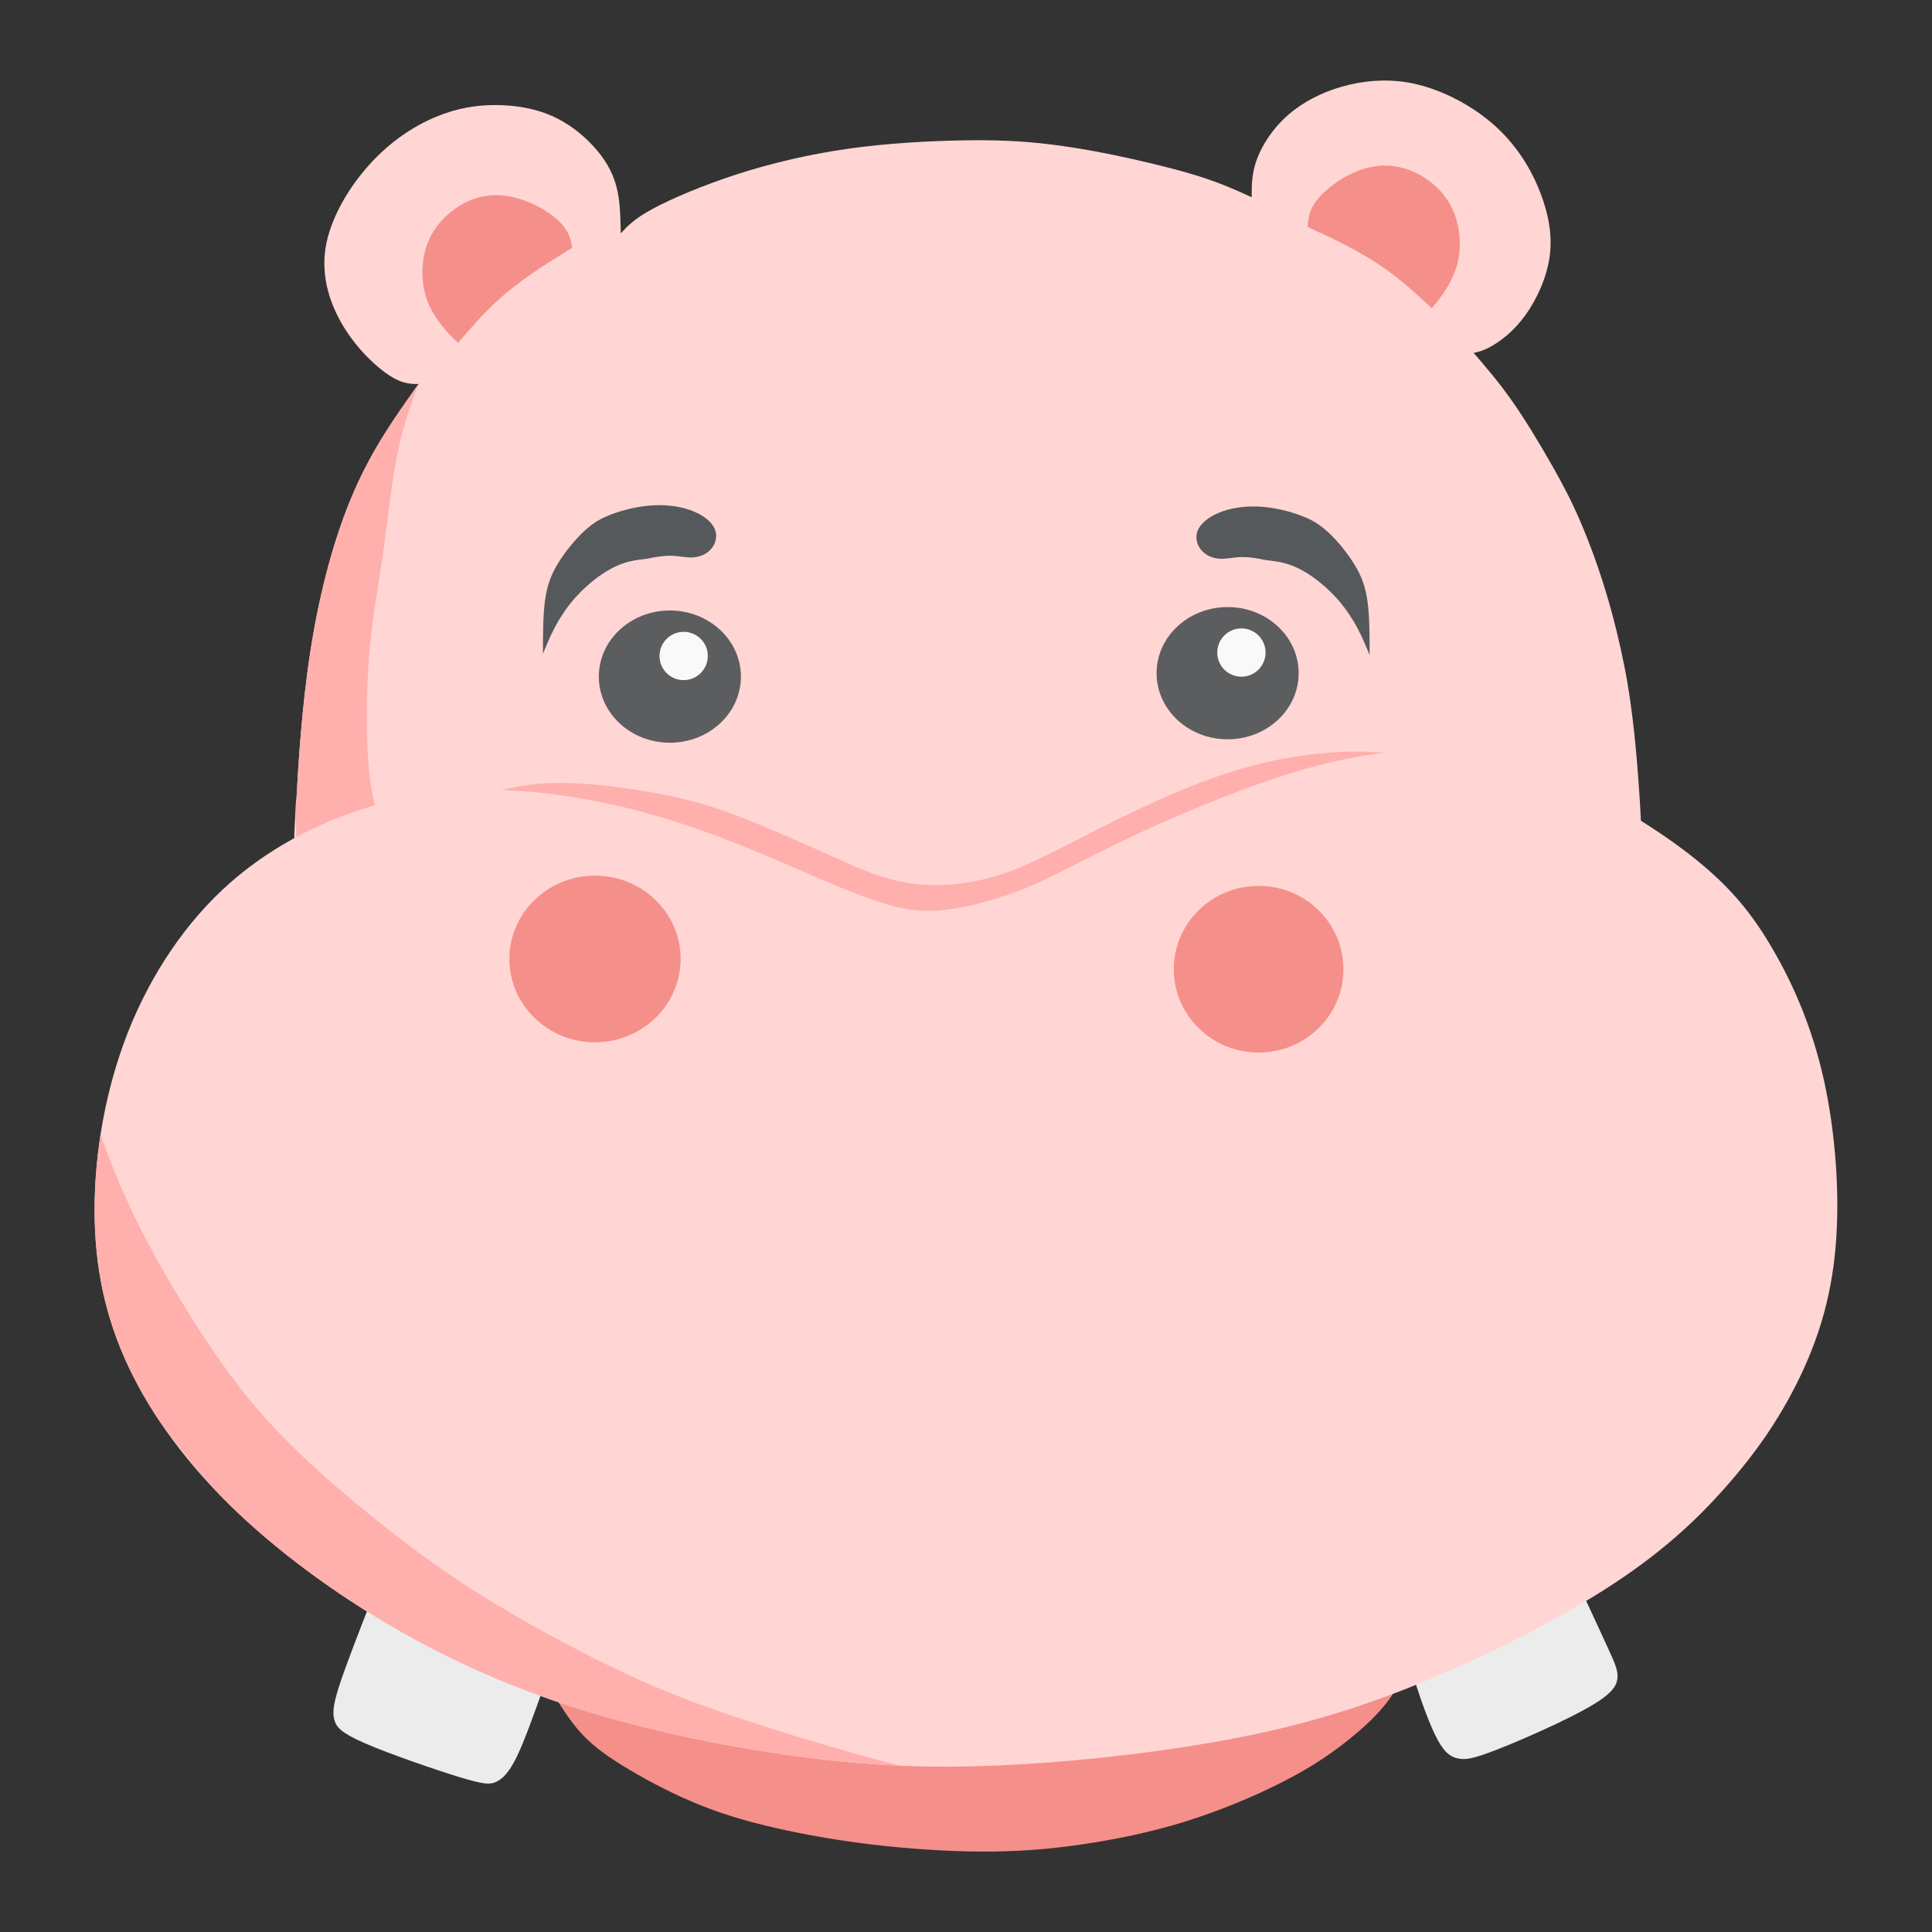 <?xml version="1.0" encoding="UTF-8"?><svg id="a" xmlns="http://www.w3.org/2000/svg" width="192" height="192" xmlns:xlink="http://www.w3.org/1999/xlink" viewBox="0 0 192 192"><rect x="0" y="0" width="192" height="192" fill="#333333" stroke="none"/><defs><clipPath id="e"><path id="f" d="m29.45,79.56c.17-3.08.51-9.24,1.43-15.05.91-5.82,2.39-11.29,4.28-15.63,1.88-4.33,4.16-7.53,6.44-10.72-.8,0-1.6,0-2.91-.85-1.31-.85-3.14-2.57-4.51-4.79-1.37-2.22-2.28-4.96-1.83-7.87.46-2.91,2.28-5.99,4.35-8.28,2.07-2.3,4.38-3.81,6.53-4.72s4.15-1.23,6.12-1.21c1.97.02,3.85.35,5.5,1.08,1.65.73,3.05,1.84,4.13,3.02s1.85,2.44,2.25,3.89c.4,1.45.43,3.11.46,4.76.66-.71,1.31-1.43,3.18-2.44,1.87-1.01,4.95-2.32,8.33-3.42,3.38-1.09,7.11-1.98,11.02-2.54,3.91-.56,8.07-.78,11.43-.84,3.36-.06,5.96.06,8.74.4,2.78.34,5.75.91,8.41,1.51s5.09,1.23,6.97,1.86c1.88.63,3.25,1.25,4.62,1.88,0-1.2,0-2.39.53-3.81.53-1.41,1.58-3.04,3.05-4.33,1.47-1.3,3.35-2.27,5.39-2.85,2.04-.58,4.23-.78,6.4-.44,2.17.35,4.25,1.22,6.03,2.29s3.24,2.32,4.45,3.79c1.21,1.47,2.18,3.15,2.89,5.04.71,1.89,1.17,4.01.88,6.16s-1.31,4.35-2.44,5.9-2.35,2.47-3.22,2.98c-.87.51-1.38.63-1.9.74,1.25,1.45,2.51,2.91,3.86,4.84s2.81,4.37,3.95,6.38c1.14,2.01,1.97,3.61,2.82,5.6.86,2,1.74,4.39,2.49,6.87.76,2.48,1.38,5.05,1.84,7.36.46,2.31.74,4.36.97,6.46.23,2.1.4,4.23.51,5.9.12,1.67.17,2.86.23,4.06-1.17-.74-2.34-1.48-4.07-2.37s-4.06-1.96-6.24-2.77c-2.18-.81-4.23-1.38-6.43-1.77s-4.53-.58-6.86-.6c-2.32-.01-4.63.16-7.73.83-3.09.67-6.97,1.84-10.35,3.12-3.38,1.28-6.26,2.68-9.11,4.1s-5.62,2.83-8.21,3.96c-2.59,1.13-4.99,1.95-7.31,2.49s-4.58.8-6.57.6c-2-.2-3.73-.85-5.65-1.62-1.91-.77-3.99-1.65-5.83-2.45s-3.44-1.51-5.82-2.38c-2.38-.87-5.55-1.9-8.6-2.71-3.05-.81-5.99-1.41-8.92-1.81-2.94-.4-5.93-.6-8.81-.44-2.88.16-5.67.67-8.01,1.3s-4.22,1.37-5.7,2.07c-1.48.7-2.57,1.35-3.65,2.01v-1.21q0-.24.17-3.32h0Z" style="fill:none;"/></clipPath><clipPath id="t"><path id="u" d="m112,83.35c4.42-2.09,10.69-4.76,16.09-6.45,5.4-1.68,9.93-2.38,14.23-2.32,4.3.06,8.37.87,12.96,2.85,4.59,1.98,9.7,5.11,13.3,8.02,3.6,2.91,5.69,5.58,7.67,9.01,1.98,3.43,3.83,7.61,5,12.84,1.16,5.23,1.63,11.5,1.16,16.73-.46,5.23-1.86,9.41-3.72,13.19-1.86,3.78-4.18,7.15-7.15,10.51-2.96,3.37-6.56,6.74-12.14,10.28-5.58,3.54-13.13,7.26-19.81,9.88-6.68,2.61-12.49,4.12-19.23,5.29s-14.41,1.98-21.09,2.27c-6.68.29-12.37.06-18.88-.76-6.51-.81-13.83-2.21-20.62-4.18-6.8-1.98-13.07-4.53-19.23-7.96-6.16-3.43-12.2-7.73-17.02-12.32s-8.42-9.47-10.75-14.41c-2.32-4.94-3.37-9.93-3.37-15.57,0-5.64,1.05-11.91,3.31-17.66,2.27-5.75,5.75-10.98,10.17-14.87,4.42-3.89,9.76-6.45,14.93-7.84,5.17-1.39,10.17-1.63,15.22-1.16,5.05.47,10.17,1.63,14.93,3.2,4.76,1.57,9.18,3.54,12.55,5s5.69,2.38,7.67,2.96c1.98.58,3.6.81,5.93.52,2.32-.29,5.34-1.1,8.13-2.27s5.34-2.67,9.76-4.76h0Z" style="fill:none;"/></clipPath></defs><g id="b"><g id="c"><path id="d" d="m55.1,168.52c.46.75,1.36,2.24,2.43,3.47,1.06,1.22,2.31,2.21,4.24,3.41s4.54,2.62,7.16,3.72c2.61,1.1,5.21,1.87,8.14,2.54s6.18,1.24,9.69,1.66c3.51.41,7.34.67,10.78.69,3.44.01,6.53-.21,9.87-.7,3.34-.48,7-1.23,10.48-2.32,3.48-1.09,6.82-2.51,9.39-3.81s4.37-2.47,5.95-3.67,2.96-2.43,3.91-3.5c.96-1.07,1.5-1.98,2.04-2.9-1.54.6-3.08,1.2-4.93,1.8-1.84.6-3.98,1.2-6.33,1.78-2.34.59-4.88,1.16-7.4,1.6s-5.05.76-8.2,1.09-6.91.67-10.29.9-6.38.34-9.24.31c-2.86-.03-5.57-.2-8.15-.46s-5.04-.6-7.52-.96c-2.48-.36-5-.73-7.25-1.14-2.26-.41-4.25-.87-6.01-1.31-1.76-.44-3.27-.87-4.77-1.36-1.5-.49-2.98-1.04-3.72-1.32q-.74-.28-.29.47h0Z" style="fill:#f58f8a;"/><g style="clip-path:url(#e);"><path id="g" d="m29.45,79.56c.17-3.08.51-9.24,1.43-15.05.91-5.82,2.39-11.29,4.28-15.63,1.88-4.33,4.16-7.53,6.44-10.72-.8,0-1.6,0-2.91-.85-1.31-.85-3.14-2.57-4.51-4.79-1.37-2.22-2.28-4.96-1.83-7.87.46-2.91,2.28-5.99,4.35-8.28,2.07-2.3,4.38-3.81,6.53-4.72s4.15-1.23,6.12-1.21c1.97.02,3.85.35,5.5,1.08,1.65.73,3.05,1.84,4.13,3.02s1.85,2.44,2.25,3.89c.4,1.45.43,3.11.46,4.76.66-.71,1.31-1.43,3.18-2.44,1.87-1.01,4.95-2.32,8.33-3.42,3.38-1.09,7.11-1.98,11.02-2.54,3.91-.56,8.07-.78,11.43-.84,3.36-.06,5.96.06,8.74.4,2.78.34,5.75.91,8.41,1.51s5.09,1.23,6.97,1.86c1.88.63,3.25,1.25,4.62,1.88,0-1.2,0-2.39.53-3.81.53-1.41,1.58-3.04,3.05-4.33,1.47-1.3,3.35-2.27,5.39-2.85,2.04-.58,4.23-.78,6.4-.44,2.17.35,4.25,1.22,6.03,2.29s3.24,2.32,4.45,3.79c1.21,1.47,2.18,3.15,2.89,5.04.71,1.89,1.17,4.01.88,6.16s-1.31,4.35-2.44,5.9-2.35,2.47-3.22,2.98c-.87.51-1.38.63-1.9.74,1.25,1.45,2.51,2.91,3.86,4.84s2.81,4.37,3.95,6.38c1.14,2.01,1.97,3.61,2.82,5.6.86,2,1.74,4.39,2.49,6.87.76,2.48,1.38,5.05,1.84,7.36.46,2.31.74,4.36.97,6.46.23,2.1.4,4.23.51,5.9.12,1.67.17,2.86.23,4.06-1.17-.74-2.34-1.48-4.07-2.37s-4.06-1.96-6.24-2.77c-2.18-.81-4.23-1.38-6.43-1.77s-4.53-.58-6.86-.6c-2.32-.01-4.63.16-7.73.83-3.09.67-6.97,1.84-10.35,3.12-3.38,1.28-6.26,2.68-9.11,4.1s-5.62,2.83-8.21,3.96c-2.59,1.13-4.99,1.95-7.31,2.49s-4.58.8-6.57.6c-2-.2-3.73-.85-5.65-1.62-1.91-.77-3.99-1.65-5.83-2.45s-3.44-1.51-5.82-2.38c-2.38-.87-5.55-1.9-8.6-2.71-3.05-.81-5.99-1.41-8.92-1.81-2.94-.4-5.93-.6-8.81-.44-2.88.16-5.67.67-8.01,1.3s-4.22,1.37-5.7,2.07c-1.48.7-2.57,1.35-3.65,2.01v-1.21q0-.24.17-3.32h0Z" style="fill:#ffd6d4;"/><path id="h" d="m131.18,23.11c1.23.59,3.69,1.75,5.75,3.11,2.06,1.35,3.71,2.88,5.36,4.41.44-.52.89-1.05,1.39-1.85.5-.81,1.07-1.89,1.29-3.2.22-1.31.1-2.84-.36-4.15-.46-1.31-1.27-2.4-2.32-3.25-1.05-.85-2.34-1.45-3.63-1.65-1.29-.2-2.58,0-3.79.48-1.21.48-2.34,1.25-3.13,1.96-.79.71-1.23,1.35-1.47,1.94-.24.59-.28,1.11-.32,1.63t1.23.59h0Z" style="fill:#f58f8a;"/><path id="i" d="m55.71,25.34c-1.16.72-3.47,2.16-5.36,3.74s-3.36,3.28-4.83,4.99c-.5-.47-1-.94-1.59-1.69-.59-.74-1.28-1.76-1.64-3.04-.37-1.28-.42-2.81-.11-4.17.31-1.35.99-2.53,1.94-3.49s2.16-1.71,3.42-2.05c1.26-.35,2.56-.29,3.82.05,1.26.34,2.47.98,3.33,1.59.86.61,1.37,1.2,1.68,1.76.31.55.41,1.07.5,1.59t-1.16.72h0Z" style="fill:#f58f8a;"/><path id="j" d="m29.45,83.49c-.06-2.74-.11-5.47.05-8.81.17-3.34.57-7.38,1.11-10.86.54-3.48,1.23-6.44,1.92-8.83.69-2.38,1.42-4.23,2.17-5.87.76-1.64,1.55-3.09,2.37-4.42s1.64-2.52,2.38-3.55c.74-1.03,1.48-2.14,2.14-2.99-.51,1.37-1.11,2.99-1.55,4.65-.44,1.65-.81,3.59-1.13,5.76-.31,2.17-.57,4.56-.94,7.09-.37,2.52-.86,5.17-1.14,7.87-.29,2.69-.37,5.43-.37,7.74,0,2.31.09,4.19.24,5.62.16,1.43.38,2.39.61,3.36-.74.26-1.48.51-2.32.83-.84.31-1.78.68-2.72,1.1-.94.41-1.88.87-2.82,1.33Z" style="fill:#ffb0ac; isolation:isolate;"/><ellipse id="k" cx="122" cy="66.9" rx="7.06" ry="6.57" style="fill:#56595b; isolation:isolate; opacity:.96;"/><circle id="l" cx="123.37" cy="64.85" r="2.4" style="fill:#fff; isolation:isolate; opacity:.96;"/><ellipse id="m" cx="66.57" cy="67.24" rx="7.06" ry="6.57" style="fill:#56595b; isolation:isolate; opacity:.96;"/><circle id="n" cx="67.94" cy="65.19" r="2.4" style="fill:#fff; isolation:isolate; opacity:.96;"/><path id="o" d="m125.41,55.58c-.42-.08-1.27-.24-2.06-.22-.79.02-1.51.22-2.22.16s-1.39-.38-1.81-.93-.59-1.31-.22-2.02c.36-.71,1.25-1.35,2.38-1.75,1.13-.4,2.5-.56,3.89-.46s2.8.46,3.89.87c1.09.4,1.85.85,2.74,1.67s1.89,2.04,2.6,3.19c.71,1.15,1.11,2.24,1.31,3.73s.2,3.39.2,5.28c-.36-.89-.73-1.77-1.21-2.68-.48-.91-1.09-1.83-1.83-2.7-.75-.87-1.63-1.67-2.5-2.3-.87-.63-1.71-1.07-2.5-1.33-.79-.26-1.51-.34-1.88-.38q-.36-.04-.79-.12h0Z" style="fill:#56595b;"/><path id="p" d="m64.66,55.45c.42-.08,1.27-.24,2.06-.22.79.02,1.51.22,2.22.16s1.39-.38,1.81-.93.59-1.31.22-2.02c-.36-.71-1.25-1.35-2.38-1.75-1.13-.4-2.5-.56-3.89-.46-1.39.1-2.8.46-3.89.87-1.09.4-1.85.85-2.74,1.67s-1.89,2.04-2.6,3.19c-.71,1.15-1.11,2.24-1.31,3.73s-.2,3.39-.2,5.28c.36-.89.73-1.77,1.21-2.68.48-.91,1.09-1.83,1.83-2.7.75-.87,1.63-1.67,2.5-2.3.87-.63,1.71-1.07,2.5-1.33.79-.26,1.51-.34,1.88-.38q.36-.04.79-.12h0Z" style="fill:#56595b;"/></g><path id="q" d="m157.03,157.8c1.05,2.26,2.1,4.52,2.78,6.01s1.01,2.22.93,2.98c-.08.77-.57,1.57-2.9,2.9-2.34,1.33-6.53,3.19-8.99,4.15-2.46.97-3.19,1.05-3.87.93-.69-.12-1.33-.44-2.1-1.85-.77-1.41-1.65-3.91-2.11-5.35-.46-1.44-.49-1.82-.52-2.19.07.24.15.49,1.86-.23,1.72-.72,5.09-2.4,7.85-3.78,2.76-1.39,4.91-2.48,7.07-3.57h0Z" style="fill:#ececec;"/><path id="r" d="m54.1,167.44c-.97,2.74-1.94,5.48-2.74,7.14-.81,1.65-1.45,2.22-2.06,2.5-.6.28-1.17.28-3.67-.48-2.5-.77-6.94-2.3-9.35-3.35-2.42-1.05-2.82-1.61-3.03-2.26-.2-.65-.2-1.37.44-3.39.65-2.02,1.94-5.32,3.23-8.63l2.32,1.08,6.69,3.63,4.42,1.93,3.75,1.83Z" style="fill:#ececec;"/><path id="s" d="m47.77,79.01c.88-.23,2.65-.68,4.33-.94s3.28-.31,5.1-.23,3.88.31,6.08.66c2.2.34,4.53.8,6.81,1.48,2.28.68,4.5,1.6,6.59,2.48,2.08.88,4.02,1.74,5.78,2.53s3.38,1.54,5.06,2.09,3.44.88,5.47.88,4.31-.34,6.56-1.08c2.25-.74,4.48-1.88,7.16-3.25,2.68-1.37,5.82-2.97,8.69-4.24,2.87-1.28,5.51-2.26,7.79-2.94,2.28-.68,4.22-1.08,6.3-1.37,2.08-.29,4.31-.46,6.47-.37,2.17.09,4.28.43,6.39.77-2.22.17-4.45.34-6.94.8-2.49.46-5.26,1.2-7.57,1.92-2.31.73-4.16,1.44-6.33,2.3-2.17.86-4.65,1.85-7.21,3.01-2.56,1.16-5.17,2.46-7.92,3.66-2.75,1.2-5.63,2.28-7.85,2.95-2.22.67-3.79.93-5.64.83-1.85-.1-3.99-.56-6.03-1.23-2.04-.67-3.98-1.55-5.96-2.45-1.98-.9-4.01-1.81-6.02-2.64-2.01-.83-4.01-1.57-6.02-2.2-2.01-.63-4.03-1.14-6.08-1.55-2.05-.41-4.13-.73-6.04-1-1.91-.27-3.65-.5-5.26-.6-1.61-.1-3.1-.07-4.58-.04t.88-.23h0Z" style="fill:#ffb0ac; isolation:isolate;"/><g style="clip-path:url(#t);"><path id="v" d="m112,83.35c4.42-2.09,10.69-4.76,16.09-6.45,5.4-1.68,9.93-2.38,14.23-2.32,4.3.06,8.37.87,12.96,2.85,4.59,1.98,9.7,5.11,13.3,8.02,3.6,2.91,5.69,5.58,7.67,9.01,1.98,3.43,3.83,7.61,5,12.84,1.16,5.23,1.63,11.5,1.16,16.73-.46,5.23-1.86,9.41-3.72,13.19-1.86,3.78-4.18,7.15-7.15,10.51-2.96,3.37-6.56,6.74-12.14,10.28-5.58,3.54-13.13,7.26-19.81,9.88-6.68,2.61-12.49,4.12-19.23,5.29s-14.41,1.98-21.09,2.27c-6.68.29-12.37.06-18.88-.76-6.51-.81-13.83-2.21-20.62-4.18-6.8-1.98-13.07-4.53-19.23-7.96-6.16-3.43-12.2-7.73-17.02-12.32s-8.42-9.47-10.75-14.41c-2.32-4.94-3.37-9.93-3.37-15.57,0-5.64,1.05-11.91,3.31-17.66,2.27-5.75,5.75-10.98,10.17-14.87,4.42-3.89,9.76-6.45,14.93-7.84,5.17-1.39,10.17-1.63,15.22-1.16,5.05.47,10.17,1.63,14.93,3.2,4.76,1.57,9.18,3.54,12.55,5s5.69,2.38,7.67,2.96c1.98.58,3.6.81,5.93.52,2.32-.29,5.34-1.1,8.13-2.27s5.34-2.67,9.76-4.76h0Z" style="fill:#ffd6d4;"/><path id="w" d="m8.93,109.82c1.21,3.42,2.42,6.85,4.18,10.55,1.76,3.7,4.06,7.67,6.32,11.22,2.27,3.55,4.51,6.66,7.2,9.63,2.69,2.96,5.84,5.78,9.17,8.53s6.84,5.44,10.85,8.03c4.01,2.59,8.58,5.11,12.53,7.09s7.36,3.46,11.78,5.02c4.42,1.56,9.86,3.21,13.87,4.34,4,1.13,6.53,1.74,9.07,2.35-4.84-.49-9.68-.98-13.8-1.5-4.12-.52-7.5-1.07-11.67-2.05-4.17-.98-9.15-2.39-13.41-3.82-4.27-1.44-7.84-2.9-11.59-4.89-3.75-1.99-7.69-4.49-11.03-6.83s-6.16-4.57-8.76-7.1c-2.6-2.54-5.02-5.41-7.05-8.16-2.03-2.75-3.66-5.38-5.02-8.53-1.36-3.15-2.45-6.82-2.97-10.24s-.45-6.48-.3-8.71.39-3.58.64-4.92Z" style="fill:#ffb0ac; isolation:isolate;"/></g><ellipse cx="125.08" cy="96.32" rx="8.43" ry="8.28" style="fill:#f58f8a; isolation:isolate;"/><ellipse cx="59.13" cy="95.3" rx="8.51" ry="8.28" style="fill:#f58f8a; isolation:isolate;"/></g></g></svg>